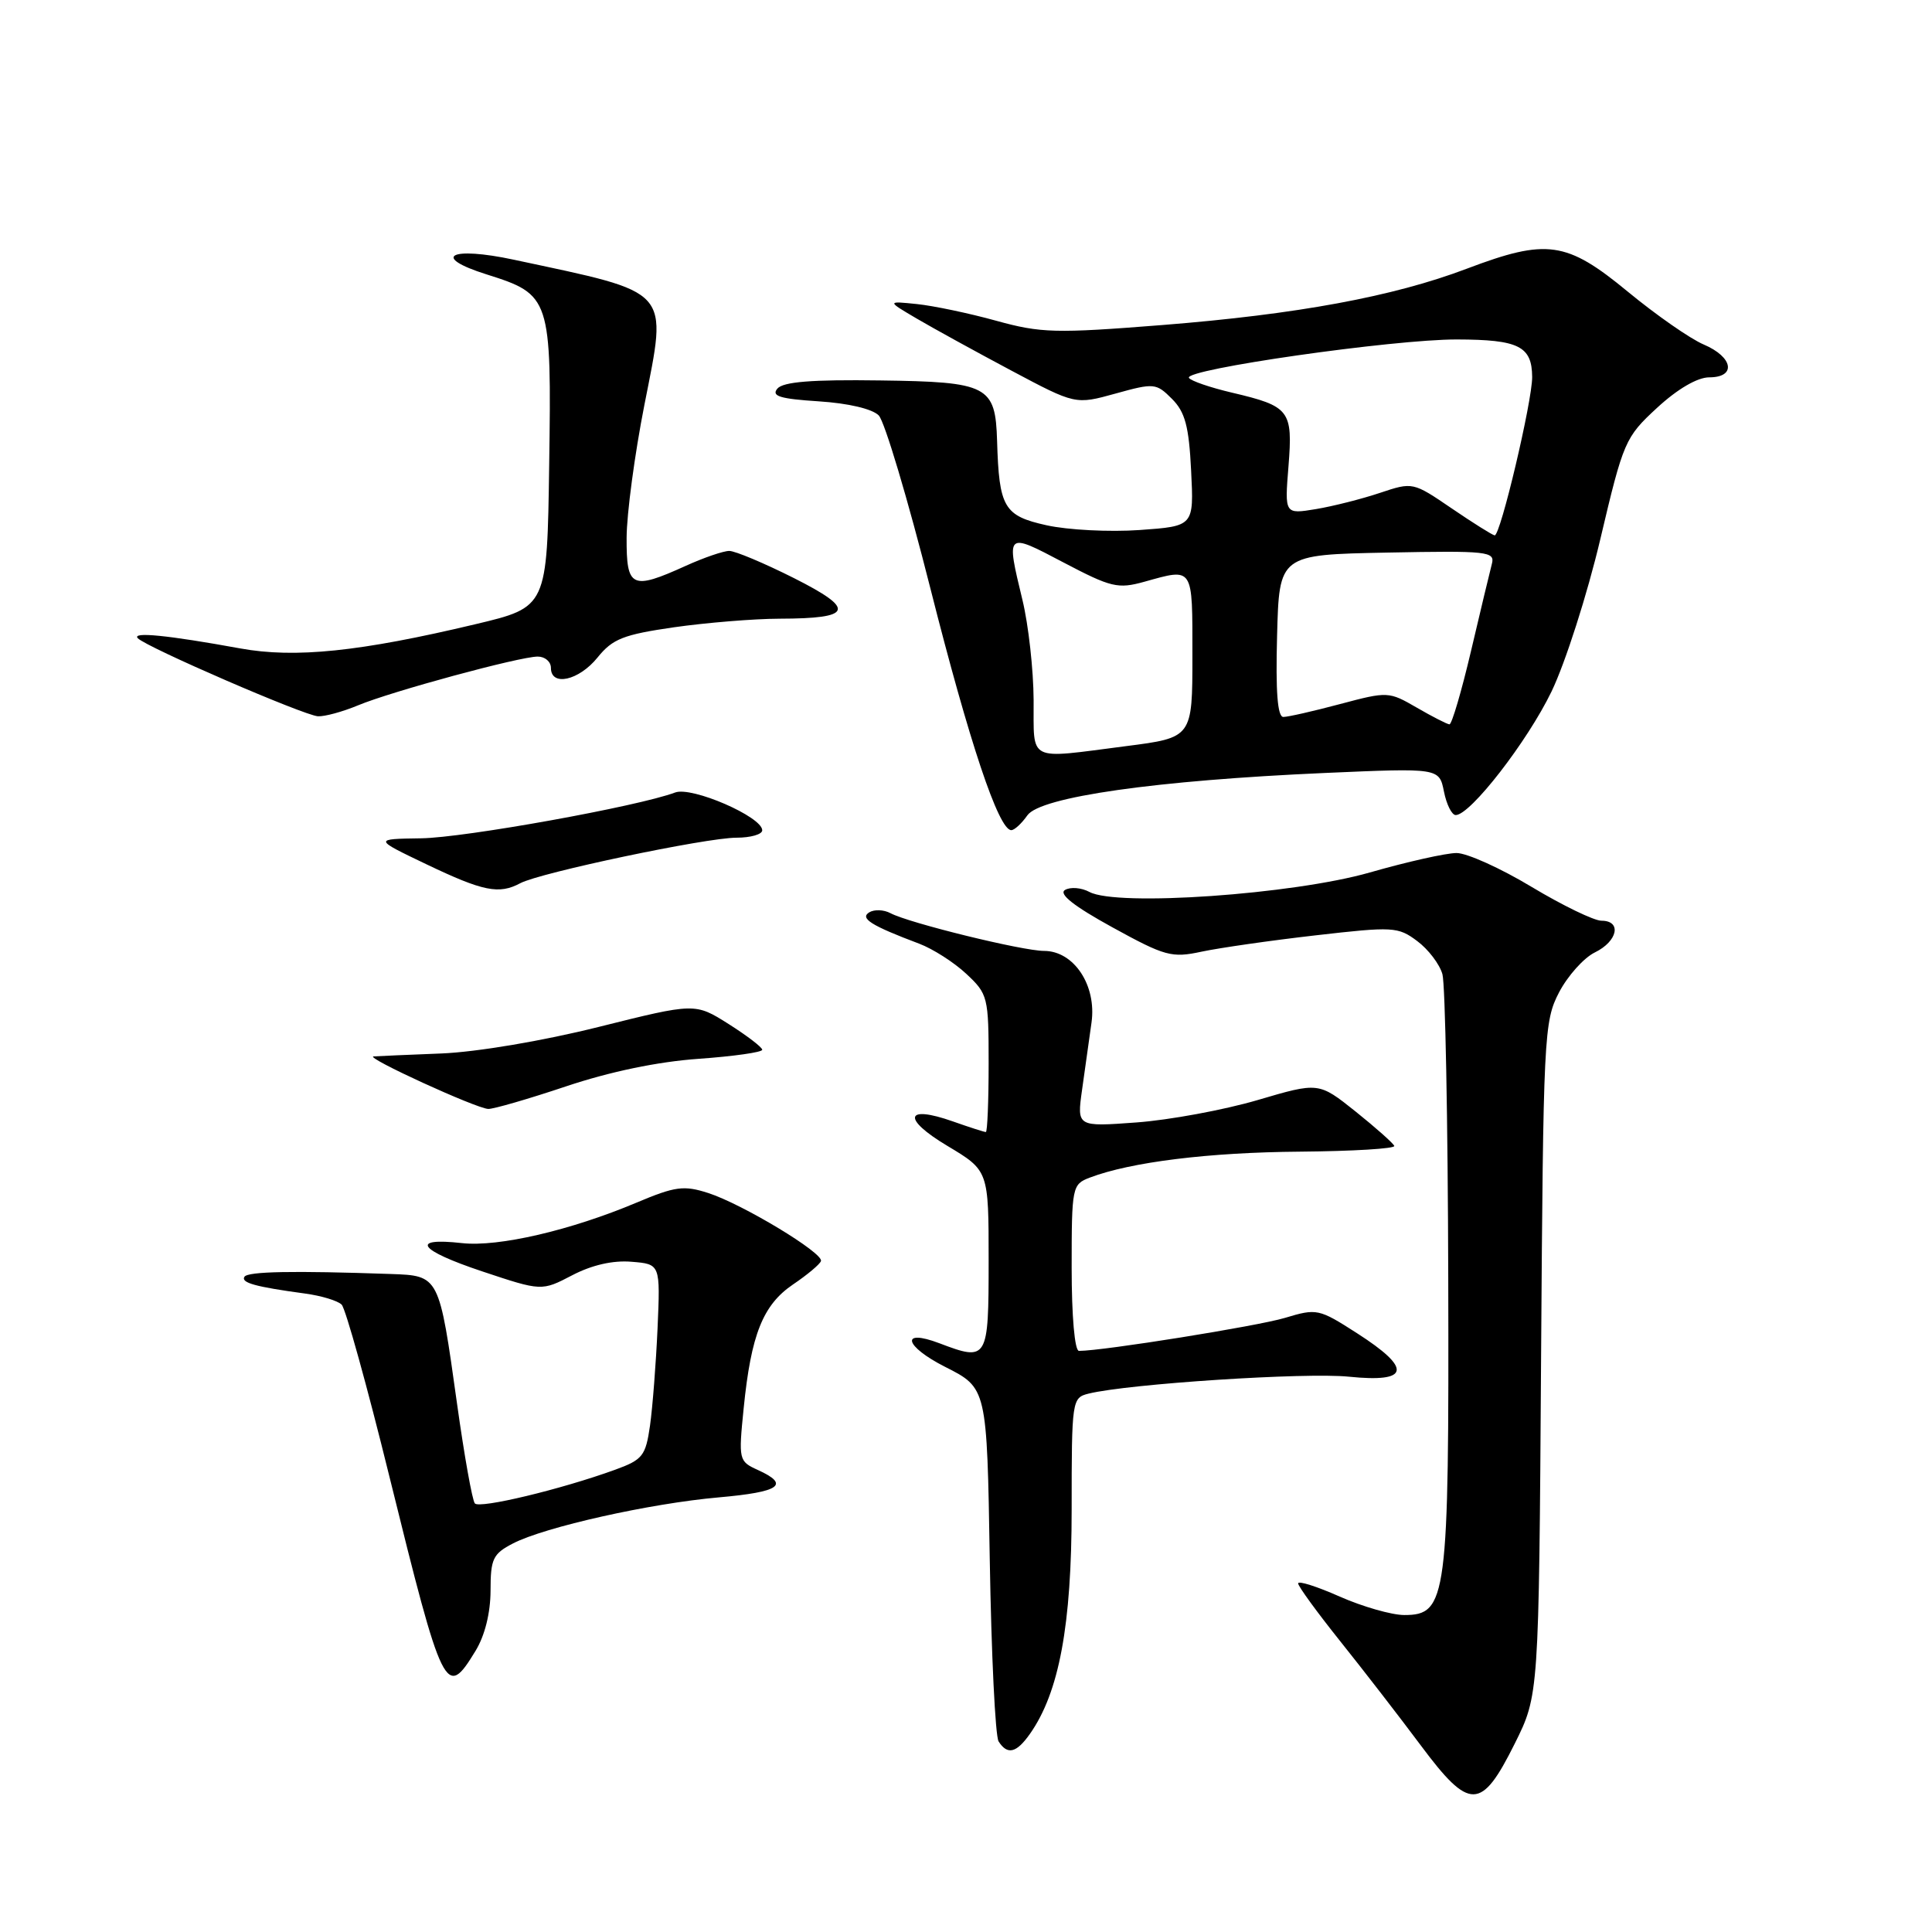 <?xml version="1.0" encoding="UTF-8" standalone="no"?>
<!DOCTYPE svg PUBLIC "-//W3C//DTD SVG 1.1//EN" "http://www.w3.org/Graphics/SVG/1.1/DTD/svg11.dtd" >
<svg xmlns="http://www.w3.org/2000/svg" xmlns:xlink="http://www.w3.org/1999/xlink" version="1.1" viewBox="0 0 256 256">
 <g >
 <path fill="currentColor"
d=" M 200.70 231.06 C 203.91 224.62 203.91 224.62 204.20 180.06 C 204.49 137.15 204.58 135.35 206.58 131.50 C 207.73 129.30 209.87 126.91 211.33 126.20 C 214.36 124.72 214.92 122.00 212.20 122.00 C 211.22 122.00 207.05 119.98 202.95 117.52 C 198.85 115.05 194.38 113.03 193.00 113.03 C 191.62 113.03 186.45 114.19 181.50 115.61 C 171.33 118.52 148.01 120.15 144.36 118.19 C 143.28 117.61 141.82 117.50 141.11 117.93 C 140.25 118.46 142.31 120.08 147.39 122.87 C 154.39 126.72 155.26 126.95 159.22 126.10 C 161.57 125.60 168.36 124.62 174.31 123.94 C 184.59 122.76 185.24 122.79 187.78 124.69 C 189.25 125.78 190.76 127.76 191.13 129.09 C 191.50 130.42 191.85 148.50 191.90 169.28 C 192.01 211.82 191.73 214.00 186.08 214.00 C 184.42 214.00 180.57 212.90 177.53 211.56 C 174.49 210.21 172.00 209.42 172.01 209.81 C 172.01 210.19 174.53 213.65 177.61 217.50 C 180.69 221.35 185.49 227.56 188.28 231.30 C 194.74 239.96 196.28 239.93 200.70 231.06 Z  M 136.47 229.75 C 140.34 224.26 142.00 215.34 142.00 200.00 C 142.00 185.50 142.04 185.21 144.25 184.66 C 149.56 183.36 173.02 181.83 178.75 182.42 C 186.82 183.24 187.16 181.37 179.80 176.65 C 174.75 173.41 174.49 173.35 170.25 174.63 C 166.61 175.72 146.16 179.00 142.97 179.00 C 142.40 179.00 142.00 174.40 142.00 167.98 C 142.00 157.25 142.07 156.93 144.40 156.04 C 149.84 153.97 160.23 152.69 172.25 152.60 C 179.26 152.54 184.89 152.20 184.75 151.84 C 184.61 151.48 182.30 149.43 179.62 147.28 C 174.73 143.38 174.73 143.38 166.62 145.77 C 162.15 147.08 154.94 148.41 150.59 148.73 C 142.69 149.31 142.69 149.31 143.38 144.40 C 143.76 141.71 144.32 137.70 144.63 135.50 C 145.33 130.57 142.30 126.00 138.34 126.00 C 135.49 126.00 120.42 122.30 117.99 121.00 C 117.11 120.53 115.85 120.48 115.18 120.89 C 113.90 121.68 115.42 122.64 121.79 125.04 C 123.60 125.72 126.42 127.52 128.04 129.04 C 130.90 131.71 131.00 132.11 131.00 140.90 C 131.00 145.91 130.83 150.00 130.63 150.00 C 130.42 150.00 128.46 149.37 126.28 148.60 C 119.91 146.35 119.48 148.22 125.54 151.84 C 131.00 155.11 131.00 155.11 131.00 167.06 C 131.00 180.20 130.87 180.42 124.48 177.99 C 119.24 176.00 119.81 178.37 125.24 181.12 C 130.78 183.92 130.78 183.92 131.15 206.71 C 131.36 219.25 131.88 230.06 132.32 230.75 C 133.49 232.58 134.68 232.29 136.47 229.75 Z  M 63.01 218.75 C 64.25 216.72 64.99 213.72 65.00 210.78 C 65.00 206.55 65.31 205.89 67.98 204.51 C 72.20 202.33 86.14 199.21 95.25 198.41 C 103.37 197.69 104.73 196.74 100.42 194.78 C 97.89 193.63 97.85 193.46 98.54 186.60 C 99.52 176.83 101.09 172.90 105.09 170.19 C 106.97 168.92 108.63 167.53 108.78 167.10 C 109.16 166.05 98.39 159.55 93.84 158.08 C 90.61 157.04 89.48 157.19 84.33 159.36 C 75.59 163.04 66.04 165.25 61.23 164.72 C 54.24 163.94 55.45 165.65 63.88 168.46 C 71.77 171.09 71.77 171.09 75.82 168.98 C 78.42 167.62 81.22 166.98 83.68 167.19 C 87.50 167.50 87.50 167.50 87.13 176.00 C 86.92 180.68 86.47 186.48 86.13 188.90 C 85.55 192.92 85.16 193.42 81.50 194.75 C 74.34 197.35 63.54 199.94 62.92 199.21 C 62.58 198.82 61.52 192.88 60.56 186.00 C 58.18 168.96 58.22 169.04 51.77 168.81 C 38.85 168.36 32.83 168.47 32.39 169.18 C 31.90 169.97 33.84 170.51 40.41 171.40 C 42.57 171.69 44.75 172.35 45.27 172.87 C 45.79 173.39 48.64 183.64 51.60 195.66 C 58.71 224.46 59.08 225.20 63.01 218.75 Z  M 75.00 143.95 C 80.82 142.00 87.16 140.68 92.55 140.30 C 97.20 139.97 101.00 139.43 101.00 139.10 C 101.00 138.77 98.99 137.24 96.55 135.69 C 92.10 132.88 92.10 132.88 79.30 136.08 C 71.86 137.94 63.15 139.40 58.50 139.59 C 54.10 139.76 50.05 139.94 49.50 139.98 C 48.26 140.08 63.05 146.86 64.69 146.94 C 65.35 146.97 69.99 145.63 75.00 143.95 Z  M 68.94 117.03 C 71.56 115.63 93.54 111.00 97.58 111.00 C 99.46 111.00 101.00 110.56 101.00 110.02 C 101.00 108.23 91.67 104.18 89.46 105.01 C 84.56 106.85 61.53 111.01 55.79 111.08 C 49.50 111.17 49.50 111.17 56.50 114.52 C 64.03 118.12 66.12 118.54 68.94 117.03 Z  M 136.13 108.04 C 137.84 105.59 153.15 103.41 175.60 102.42 C 190.70 101.76 190.70 101.76 191.33 104.88 C 191.67 106.60 192.37 108.00 192.89 108.00 C 194.83 108.00 202.39 98.25 205.59 91.62 C 207.41 87.84 210.33 78.74 212.06 71.40 C 215.11 58.47 215.34 57.94 219.58 54.03 C 222.28 51.54 224.92 50.00 226.48 50.00 C 230.11 50.00 229.66 47.31 225.75 45.65 C 223.96 44.89 219.43 41.73 215.67 38.63 C 207.57 31.95 204.97 31.59 194.37 35.60 C 184.62 39.30 171.89 41.65 154.00 43.07 C 139.84 44.19 137.94 44.14 132.00 42.50 C 128.43 41.51 123.70 40.52 121.50 40.29 C 117.50 39.88 117.50 39.88 121.50 42.23 C 123.70 43.52 129.32 46.61 134.00 49.10 C 142.50 53.62 142.50 53.62 147.81 52.15 C 152.92 50.73 153.20 50.76 155.29 52.85 C 157.03 54.59 157.54 56.47 157.83 62.37 C 158.20 69.72 158.20 69.72 151.01 70.23 C 147.06 70.51 141.50 70.23 138.67 69.60 C 133.02 68.35 132.38 67.25 132.12 58.44 C 131.90 51.10 130.94 50.60 116.63 50.41 C 107.54 50.28 103.76 50.59 103.00 51.50 C 102.18 52.49 103.36 52.85 108.49 53.18 C 112.40 53.43 115.59 54.18 116.44 55.05 C 117.22 55.85 120.30 66.17 123.29 78.00 C 128.45 98.40 132.33 110.00 134.00 110.00 C 134.42 110.00 135.37 109.12 136.13 108.04 Z  M 47.42 93.47 C 51.88 91.61 68.83 87.01 71.25 87.00 C 72.21 87.00 73.00 87.67 73.00 88.50 C 73.00 91.01 76.71 90.18 79.18 87.12 C 81.17 84.65 82.60 84.09 89.29 83.12 C 93.58 82.51 99.88 81.99 103.29 81.98 C 113.03 81.96 113.46 80.76 105.18 76.59 C 101.26 74.62 97.41 73.00 96.63 73.00 C 95.86 73.00 93.26 73.89 90.86 74.98 C 83.69 78.23 83.00 77.90 83.03 71.25 C 83.04 68.09 84.10 60.18 85.38 53.68 C 88.45 38.08 89.20 38.93 68.12 34.42 C 59.65 32.60 57.02 34.01 64.48 36.36 C 72.95 39.03 73.09 39.46 72.77 61.58 C 72.50 80.45 72.50 80.45 63.00 82.71 C 47.68 86.36 39.10 87.24 31.84 85.92 C 22.19 84.16 17.42 83.69 18.26 84.57 C 19.42 85.77 40.27 94.80 42.13 94.91 C 43.02 94.96 45.40 94.31 47.42 93.47 Z  M 136.96 92.75 C 136.94 88.76 136.28 82.80 135.48 79.50 C 133.30 70.46 133.26 70.50 140.90 74.52 C 147.24 77.85 148.13 78.06 151.65 77.08 C 158.19 75.26 158.00 74.97 158.00 86.87 C 158.00 97.74 158.00 97.74 149.18 98.87 C 135.95 100.57 137.01 101.09 136.96 92.75 Z  M 187.74 93.77 C 184.03 91.62 183.88 91.61 177.57 93.29 C 174.05 94.23 170.67 95.00 170.05 95.00 C 169.28 95.00 169.02 91.69 169.22 84.25 C 169.50 73.50 169.50 73.50 183.83 73.22 C 197.14 72.96 198.12 73.07 197.68 74.72 C 197.42 75.70 196.18 80.89 194.92 86.25 C 193.66 91.61 192.37 95.99 192.06 95.98 C 191.75 95.96 189.81 94.97 187.74 93.77 Z  M 192.35 67.36 C 187.23 63.87 187.19 63.86 182.85 65.31 C 180.46 66.11 176.64 67.08 174.36 67.46 C 170.22 68.14 170.22 68.14 170.73 61.79 C 171.32 54.37 170.91 53.83 163.25 52.03 C 160.36 51.35 157.79 50.47 157.54 50.07 C 156.85 48.94 184.61 44.96 193.05 44.98 C 201.24 45.00 202.99 45.87 203.02 49.95 C 203.04 53.13 198.81 71.02 198.05 70.94 C 197.75 70.90 195.18 69.29 192.35 67.36 Z "/>
</g>
</svg>